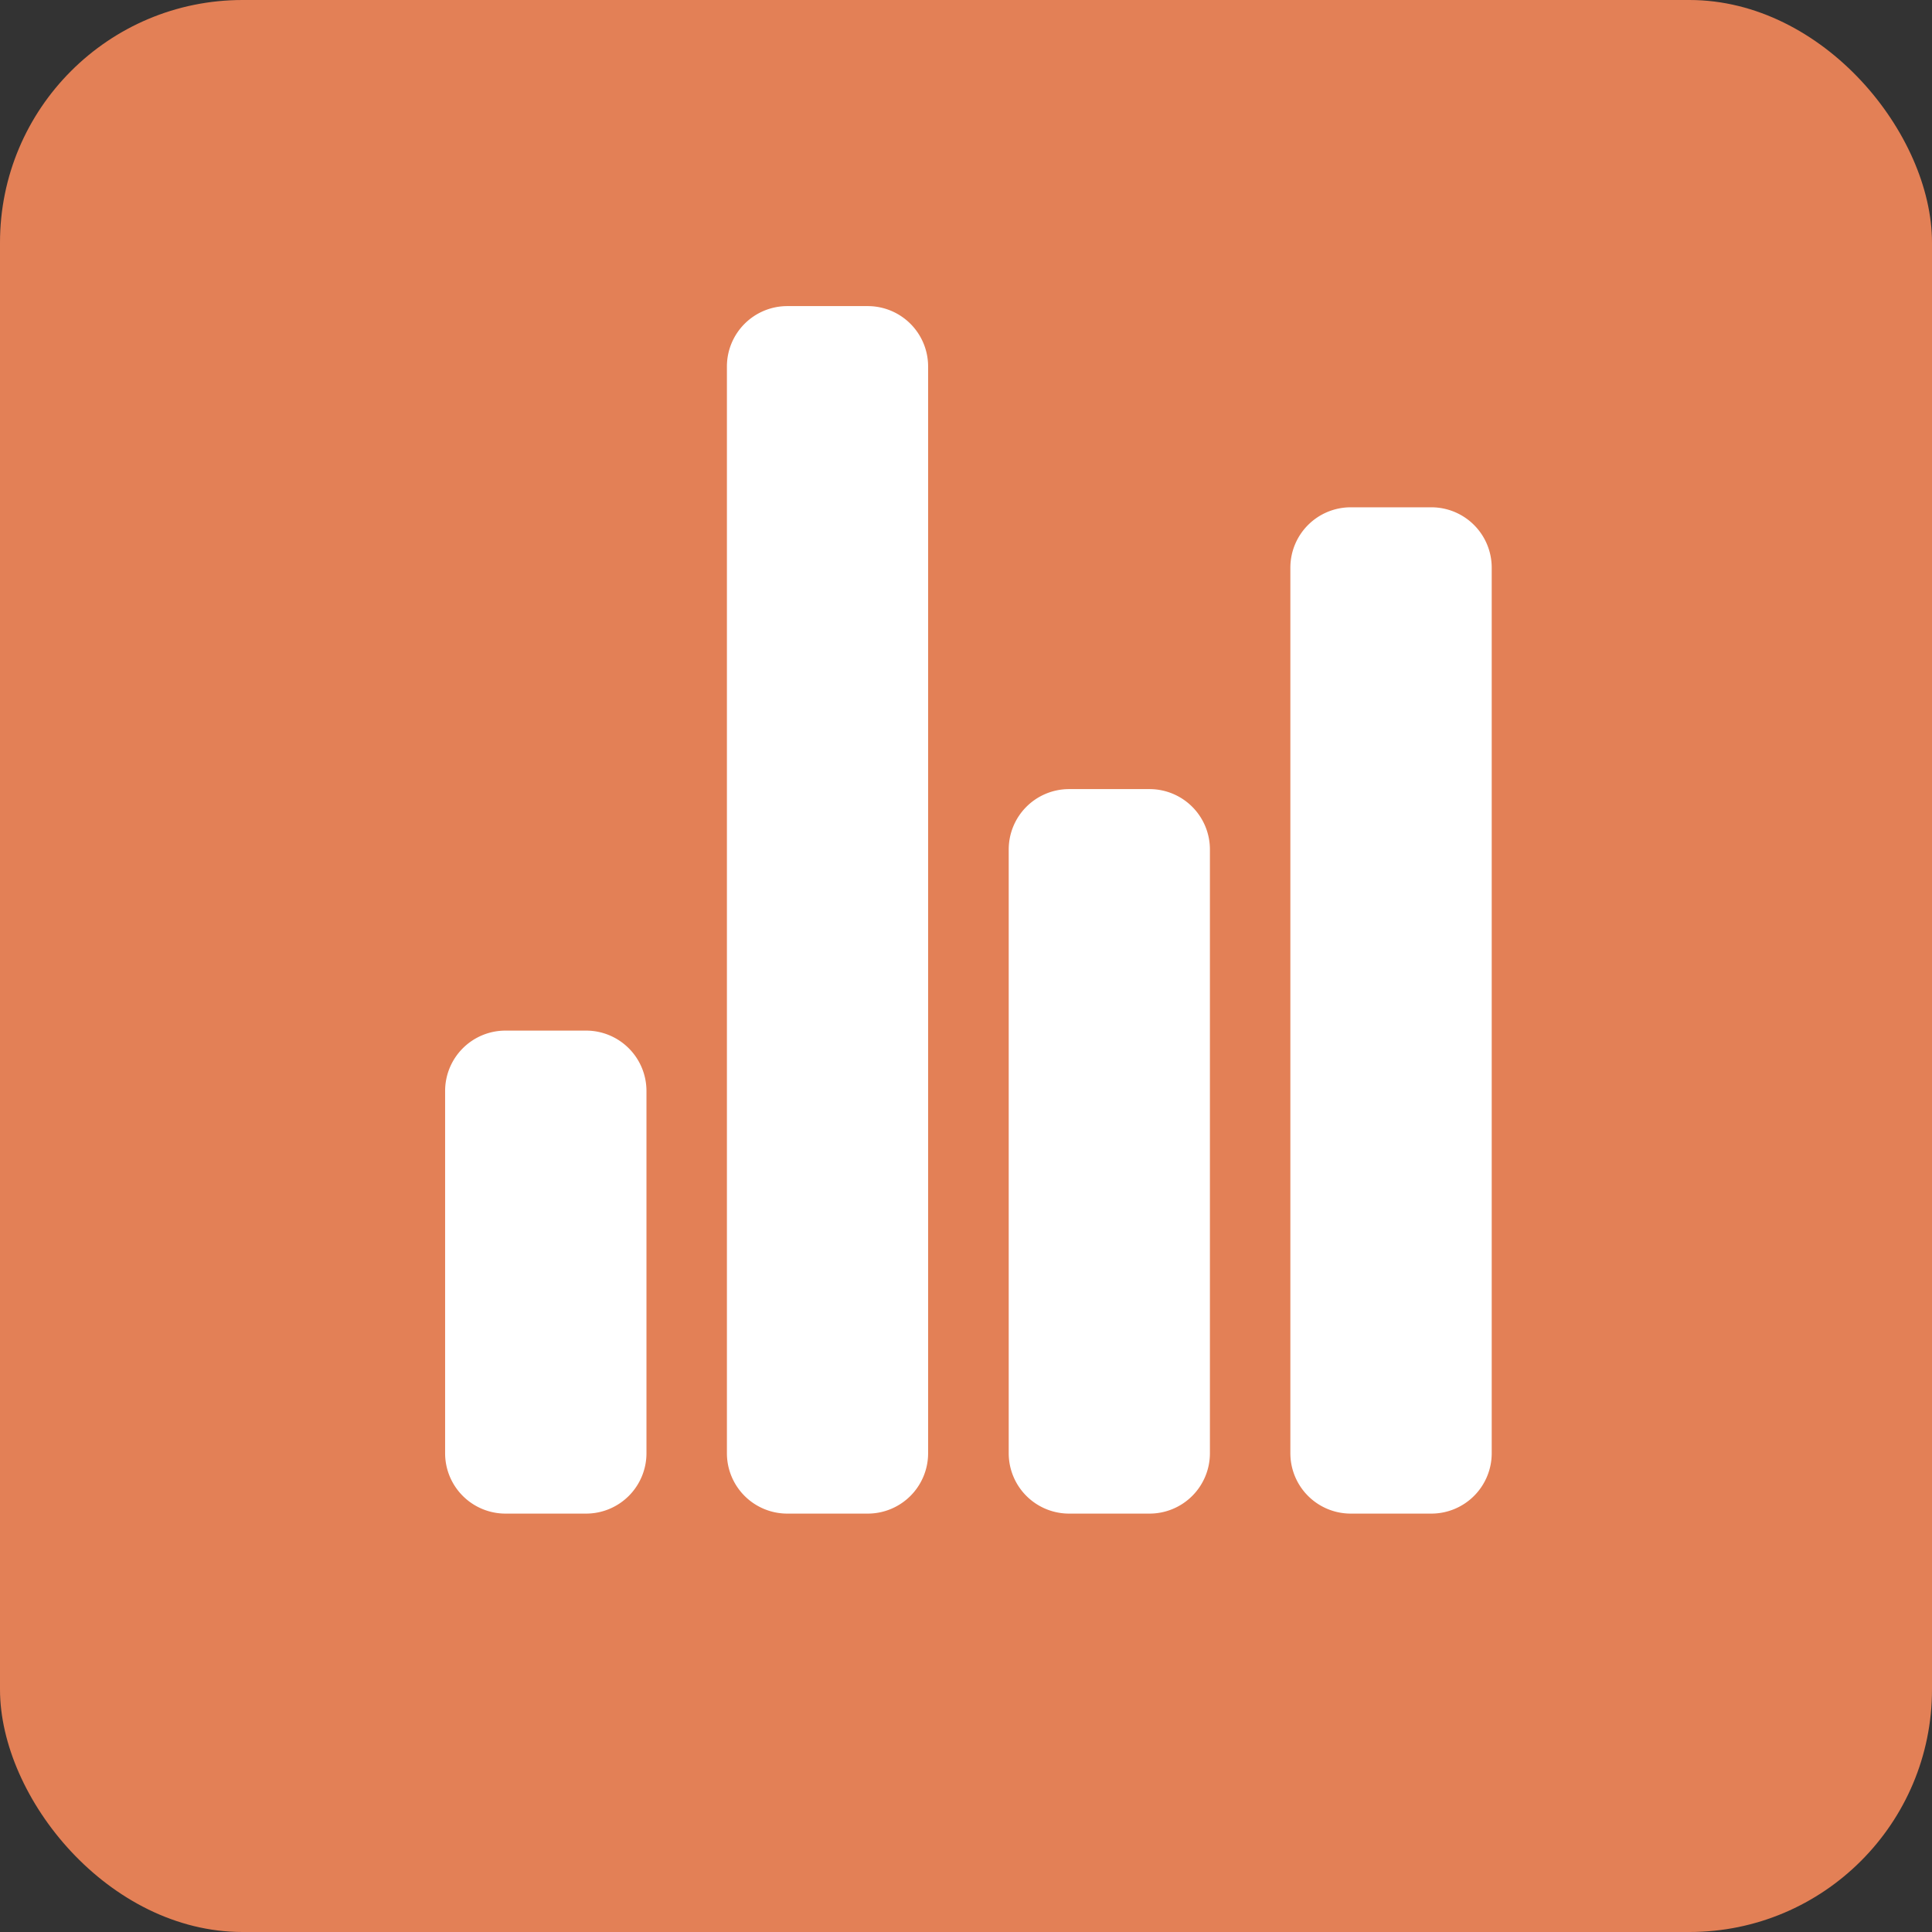 <svg xmlns="http://www.w3.org/2000/svg" viewBox="0 0 128 128"><rect x="0" y="0" width="128" height="128" fill="#333333" stroke="none"/><defs><style>.cls-1{fill:#e38056;}.cls-2{fill:#fff;}</style></defs><g id="Layer_2" data-name="Layer 2"><g id="Layer_1-2" data-name="Layer 1"><rect class="cls-1" width="128" height="128" rx="16.07"/><path class="cls-2" d="M38.83,100.28H33.49a4,4,0,0,1-4-4v-24a4,4,0,0,1,4-4h5.34a4,4,0,0,1,4,4v24A4,4,0,0,1,38.83,100.28Z"/><path class="cls-2" d="M76.16,100.28H70.83a4,4,0,0,1-4-4v-40a4,4,0,0,1,4-4h5.33a4,4,0,0,1,4,4v40A4,4,0,0,1,76.16,100.28Z"/><path class="cls-2" d="M94.83,100.28H89.49a4,4,0,0,1-4-4V37.61a4,4,0,0,1,4-4h5.34a4,4,0,0,1,4,4V96.28A4,4,0,0,1,94.83,100.28Z"/><path class="cls-2" d="M57.49,100.28H52.16a4,4,0,0,1-4-4v-72a4,4,0,0,1,4-4h5.33a4,4,0,0,1,4,4v72A4,4,0,0,1,57.49,100.28Z"/></g></g></svg>